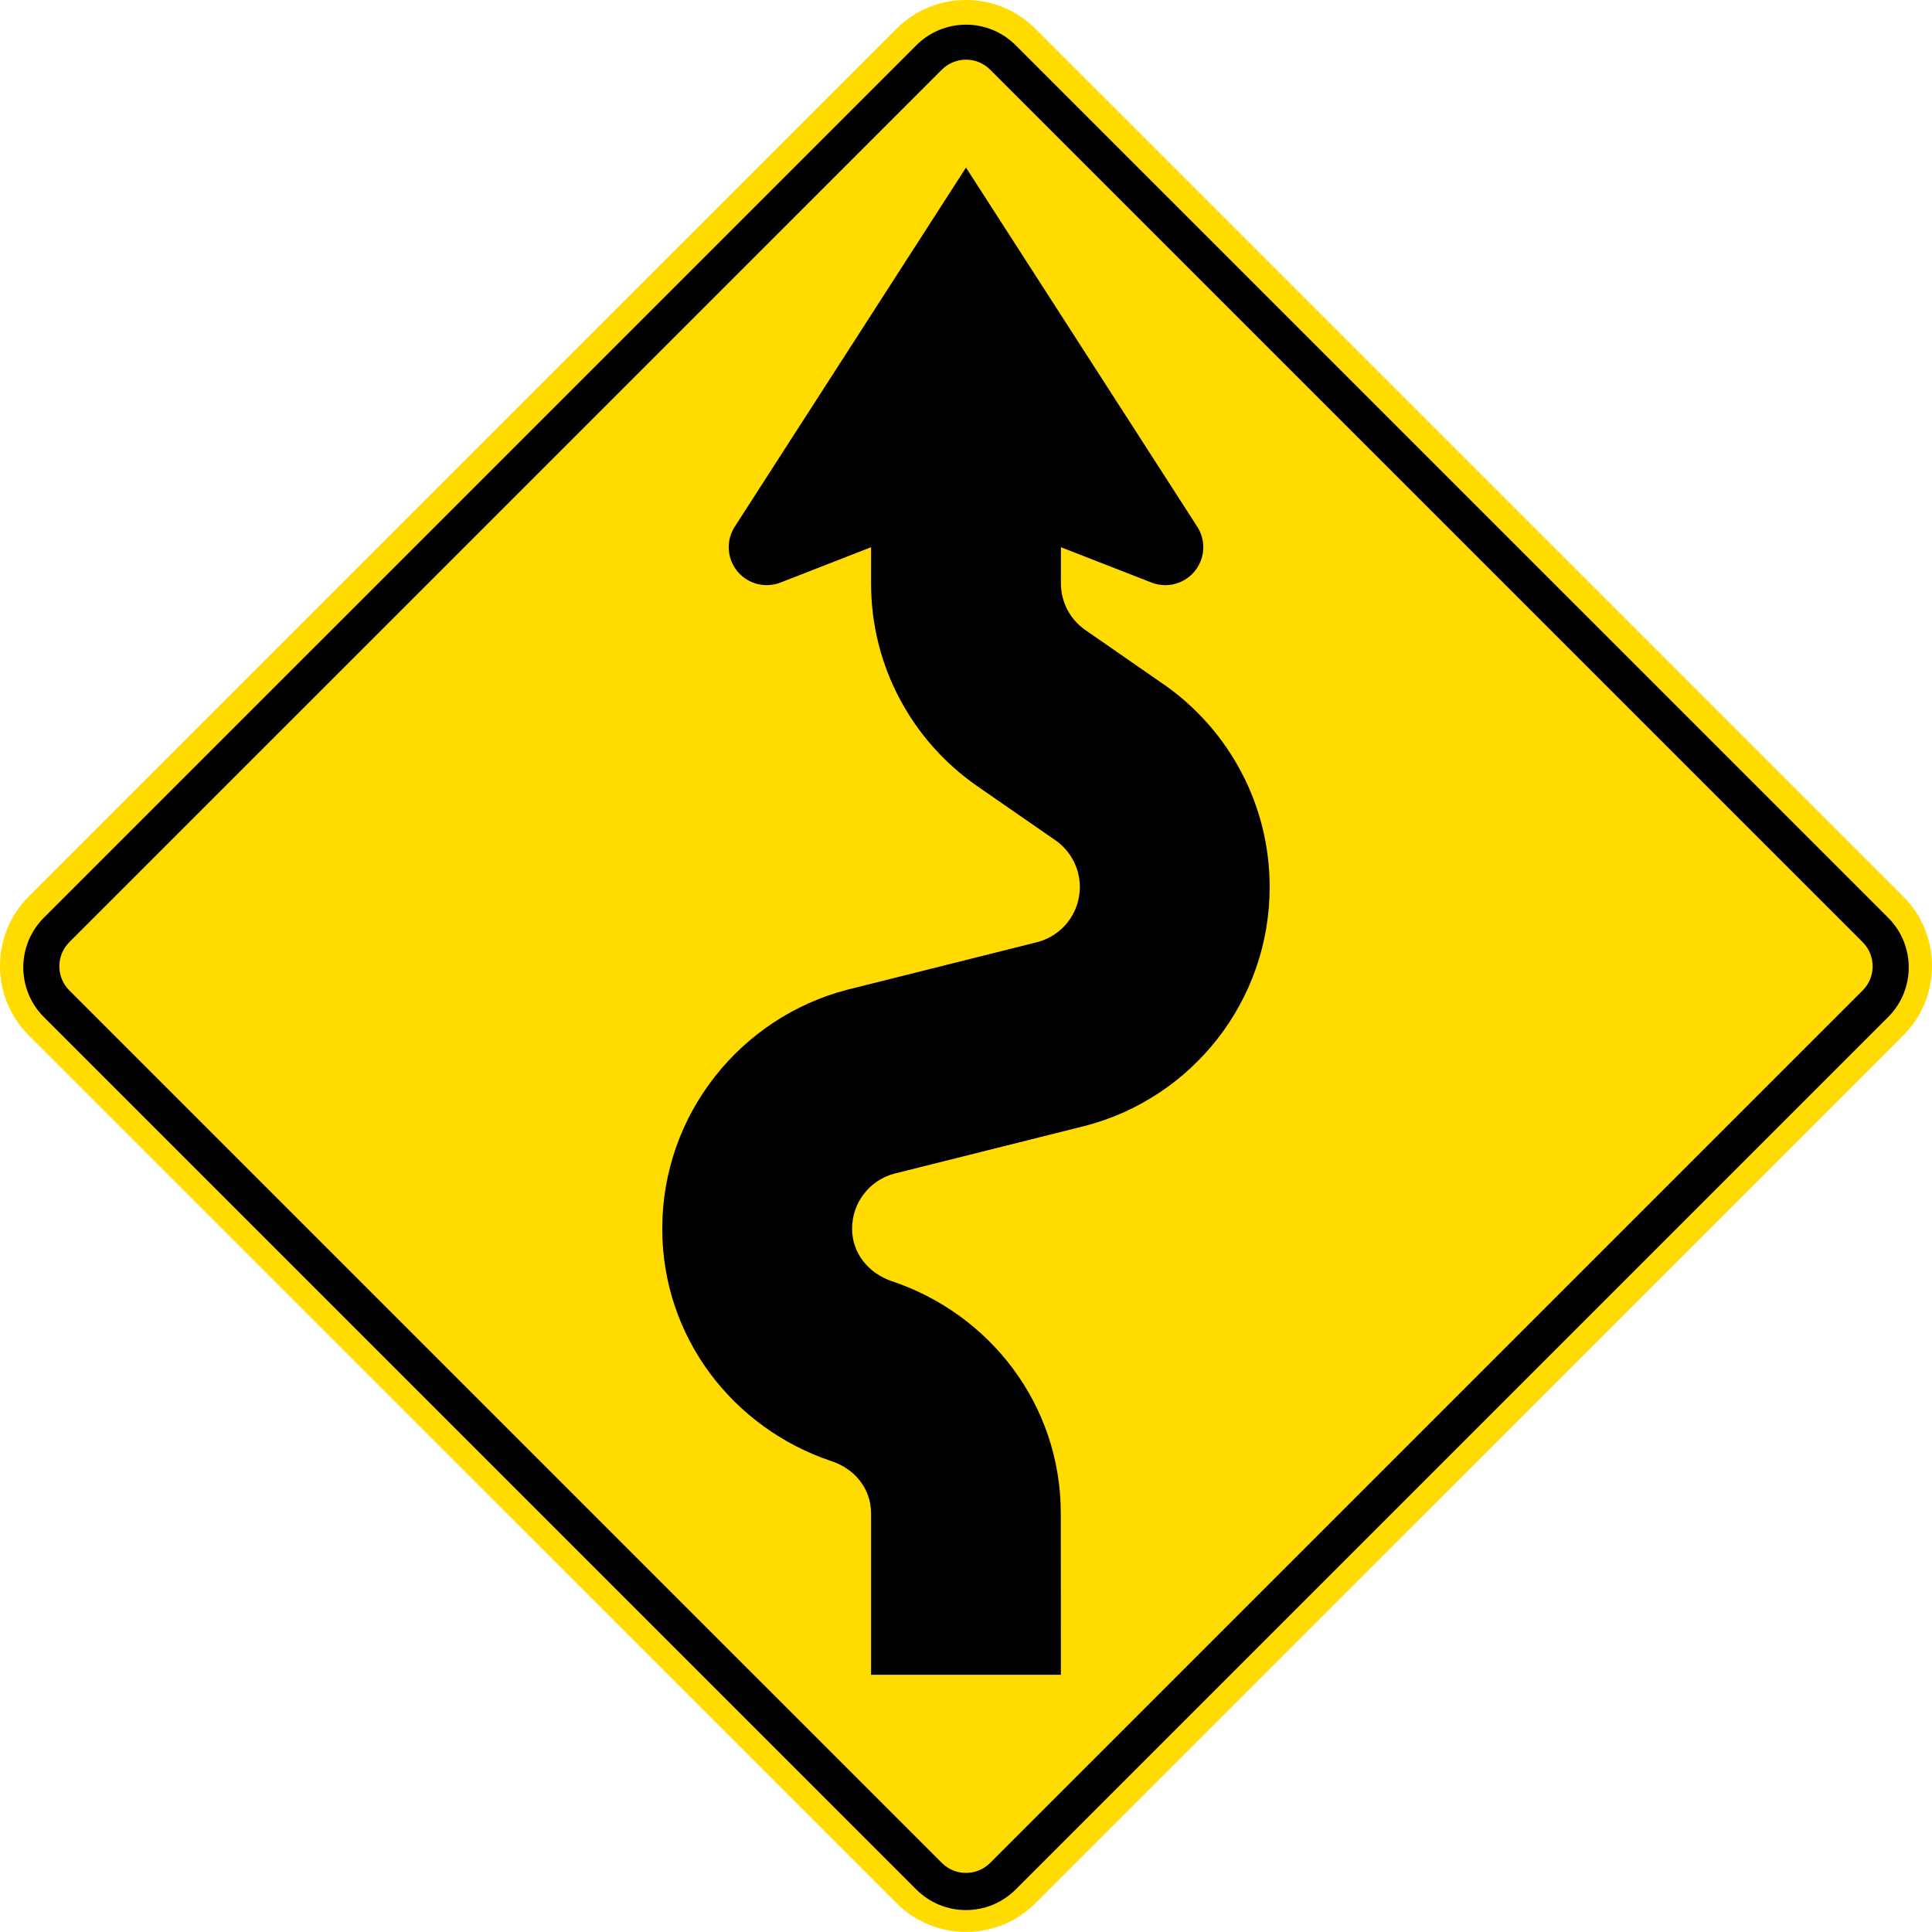 <?xml version="1.0" encoding="UTF-8" standalone="no"?>
<!-- Created with Inkscape (http://www.inkscape.org/) -->

<svg
   xmlns:dc="http://purl.org/dc/elements/1.1/"
   xmlns:cc="http://creativecommons.org/ns#"
   xmlns:rdf="http://www.w3.org/1999/02/22-rdf-syntax-ns#"
   xmlns:svg="http://www.w3.org/2000/svg"
   xmlns="http://www.w3.org/2000/svg"
   xmlns:sodipodi="http://sodipodi.sourceforge.net/DTD/sodipodi-0.dtd"
   xmlns:inkscape="http://www.inkscape.org/namespaces/inkscape"
   width="360.628"
   height="360.612"
   id="svg3075"
   version="1.1"
   inkscape:version="0.48.2 r9819"
   sodipodi:docname="AJAX2.svg">
  <defs
     id="defs3077" />
  <sodipodi:namedview
     id="base"
     pagecolor="#ffffff"
     bordercolor="#666666"
     borderopacity="1.0"
     inkscape:pageopacity="0.0"
     inkscape:pageshadow="2"
     inkscape:zoom="1.435"
     inkscape:cx="309.75933"
     inkscape:cy="160.85743"
     inkscape:document-units="px"
     inkscape:current-layer="ANZ"
     showgrid="false"
     borderlayer="true"
     inkscape:window-width="1280"
     inkscape:window-height="1004"
     inkscape:window-x="-8"
     inkscape:window-y="-8"
     inkscape:window-maximized="1"
     fit-margin-top="0"
     fit-margin-left="0"
     fit-margin-right="0"
     fit-margin-bottom="0" />
  <g
     inkscape:label="ANZ"
     inkscape:groupmode="layer"
     id="ANZ"
     transform="translate(-10.71,-730.976)">
    <path
       inkscape:connector-curvature="0"
       style="fill:#ffdb00;fill-rule:nonzero;stroke:none"
       d="m 16.086,898.305 c -7.168,7.168 -7.168,18.788 0.001,25.955 L 178.049,1086.213 c 7.168,7.168 18.788,7.168 25.956,0 L 365.963,924.26 c 7.168,-7.168 7.167,-18.788 0,-25.955 L 203.998,736.352 c -7.169,-7.168 -18.788,-7.168 -25.956,0 L 16.086,898.305 z"
       id="path11" />
    <path
       inkscape:connector-curvature="0"
       style="fill:#000000;fill-rule:nonzero;stroke:none"
       d="m 363.154,920.816 c 5.12,-5.12 5.12,-13.42 0,-18.54 L 200.296,739.422 c -5.12,-5.12 -13.42,-5.12 -18.54,0 L 18.895,902.276 c -5.12,5.12 -5.12,13.42 0,18.54 L 181.752,1083.67 c 5.12,5.12 13.42,5.12 18.54,0 L 363.154,920.816 z"
       id="path13" />
    <path
       inkscape:connector-curvature="0"
       style="fill:#ffdb00;fill-rule:nonzero;stroke:none"
       d="m 358.393,915.854 c 2.491,-2.49 2.491,-6.527 0,-9.019 L 195.536,743.981 c -2.491,-2.491 -6.529,-2.491 -9.019,0 L 23.655,906.835 c -2.491,2.491 -2.491,6.529 0,9.019 L 186.513,1078.708 c 2.49,2.491 6.527,2.491 9.019,0 L 358.393,915.854 z"
       id="path15" />
    <path
       inkscape:connector-curvature="0"
       style="fill:#000000;fill-rule:nonzero;stroke:none"
       d="m 208.741,833.118 16.775,6.545 c 3.615,1.498 7.76,-0.218 9.258,-3.834 0.941,-2.272 0.616,-4.746 -0.654,-6.648 l -43.095,-66.927 -43.096,66.927 c -1.269,1.902 -1.594,4.376 -0.653,6.648 1.496,3.616 5.643,5.332 9.256,3.834 l 16.776,-6.545 -0.006,6.732 c 0,15.63 7.77,29.439 19.679,37.768 l 14.909,10.327 c 2.655,1.933 4.383,5.066 4.383,8.601 0,4.965 -3.375,9.129 -7.978,10.296 l -35.44,8.877 c -19.817,5.147 -34.528,23.177 -34.528,44.606 0,20.304 13.256,37.225 31.493,43.358 4.29,1.369 7.484,5.049 7.484,9.791 l 0,30.117 35.434,0 -0.02,-30.119 c 0,-20.356 -13.305,-37.286 -31.616,-43.377 -4.18,-1.43 -7.341,-5.105 -7.341,-9.77 0,-4.875 3.263,-8.982 7.736,-10.238 l 35.928,-8.999 c 19.742,-5.199 34.281,-23.168 34.281,-44.544 0,-15.399 -7.572,-29.046 -19.181,-37.411 l -15.467,-10.725 c -2.625,-1.936 -4.319,-5.053 -4.319,-8.565 l 0.004,-6.729 z"
       id="path17" />
  </g>
</svg>
